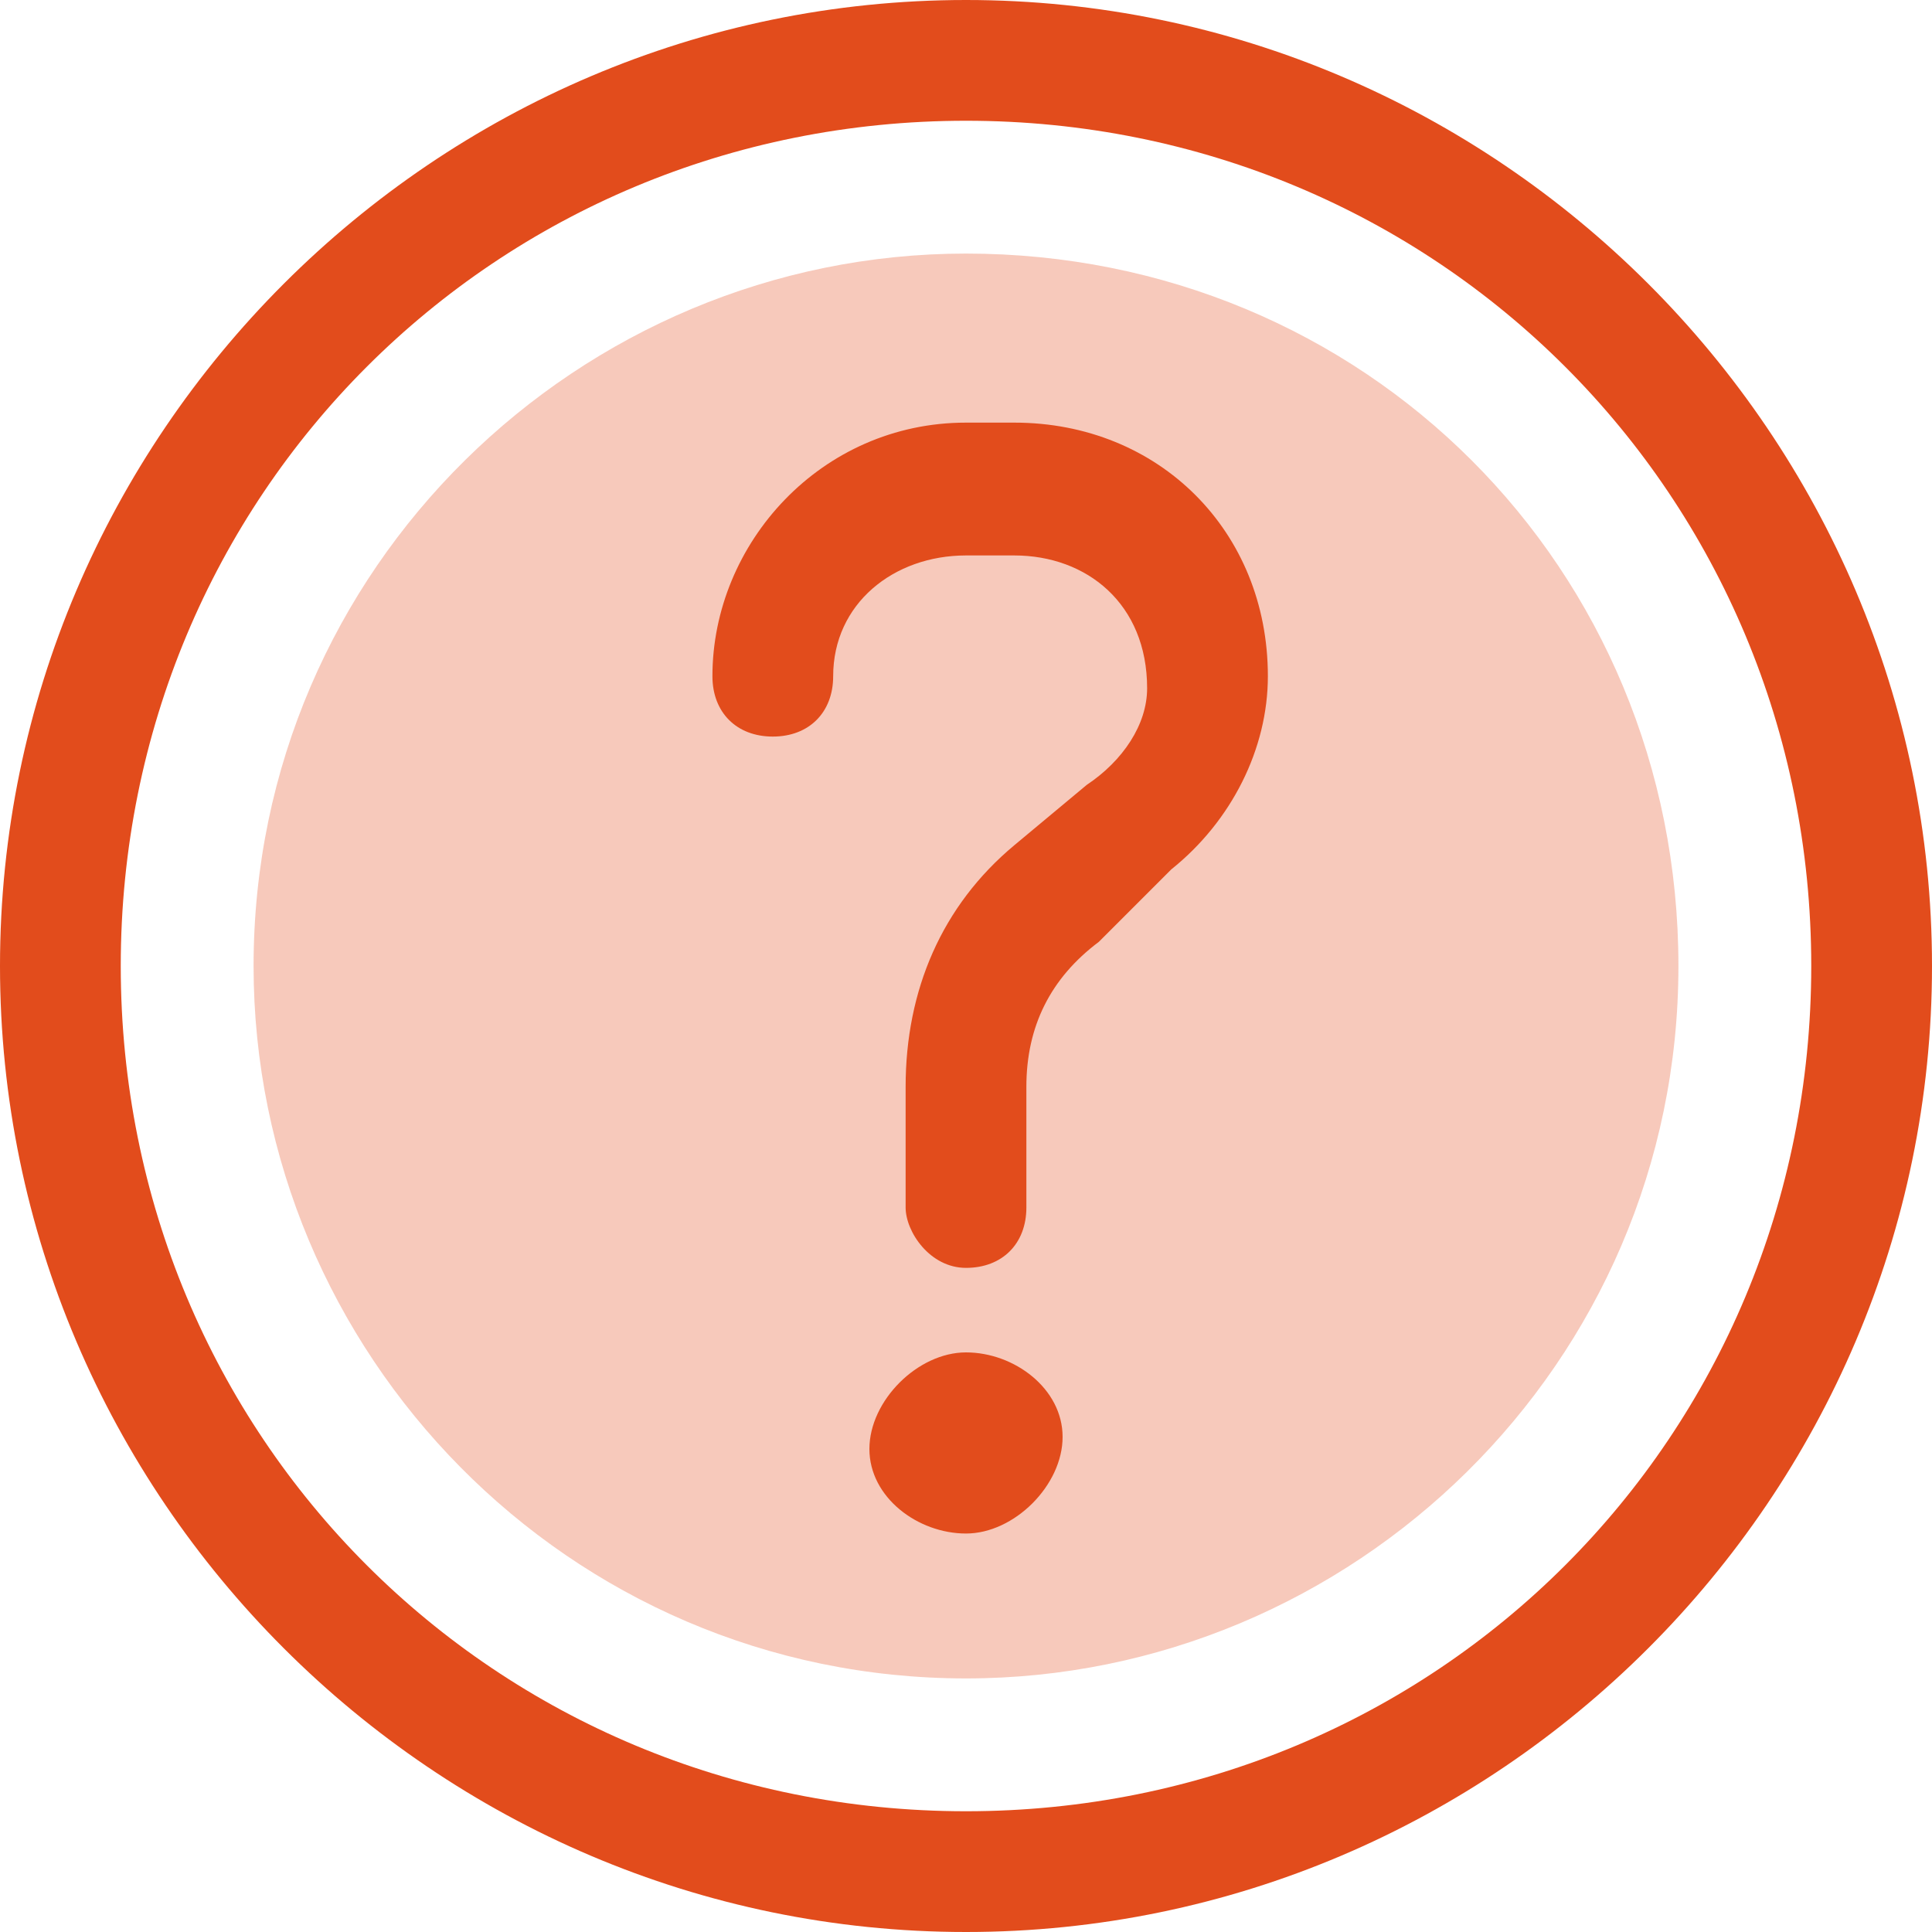<?xml version="1.0" encoding="utf-8"?>
<!-- Generator: Adobe Illustrator 27.2.0, SVG Export Plug-In . SVG Version: 6.00 Build 0)  -->
<svg version="1.1" id="Layer_1" xmlns="http://www.w3.org/2000/svg" xmlns:xlink="http://www.w3.org/1999/xlink" x="0px" y="0px"
	 viewBox="0 0 16 16" style="enable-background:new 0 0 16 16;" xml:space="preserve">
<style type="text/css">
	.st0{opacity:0.3;fill:#E24C1C;enable-background:new    ;}
	.st1{fill-rule:evenodd;clip-rule:evenodd;fill:#E24C1C;}
</style>
<path class="st0" d="M13.9,8c0,3.3-2.7,5.9-5.9,5.9c-3.3,0-5.9-2.7-5.9-5.9c0-3.3,2.7-5.9,5.9-5.9C11.3,2.1,13.9,4.7,13.9,8z"/>
<path class="st1" d="M5.9,5.6c0-1.1,0.9-2.1,2.1-2.1h0.4c1.2,0,2.1,0.9,2.1,2.1c0,0.6-0.3,1.2-0.8,1.6L9.1,7.8
	C8.7,8.1,8.5,8.5,8.5,9v1c0,0.3-0.2,0.5-0.5,0.5S7.5,10.2,7.5,10V9c0-0.8,0.3-1.5,0.9-2l0.6-0.5C9.3,6.3,9.5,6,9.5,5.7
	C9.5,5,9,4.6,8.4,4.6H8C7.4,4.6,6.9,5,6.9,5.6c0,0.3-0.2,0.5-0.5,0.5C6.1,6.1,5.9,5.9,5.9,5.6z"/>
<path class="st1" d="M8,1C4.1,1,1,4.1,1,8c0,3.9,3.1,7,7,7c3.9,0,7-3.1,7-7C15,4.1,11.9,1,8,1z M0,8c0-4.4,3.6-8,8-8
	c4.4,0,8,3.6,8,8c0,4.4-3.6,8-8,8C3.6,16,0,12.4,0,8z"/>
<path class="st1" d="M8,12.7c0.4,0,0.8-0.4,0.8-0.8S8.4,11.2,8,11.2c-0.4,0-0.8,0.4-0.8,0.8S7.6,12.7,8,12.7z"/>
</svg>
